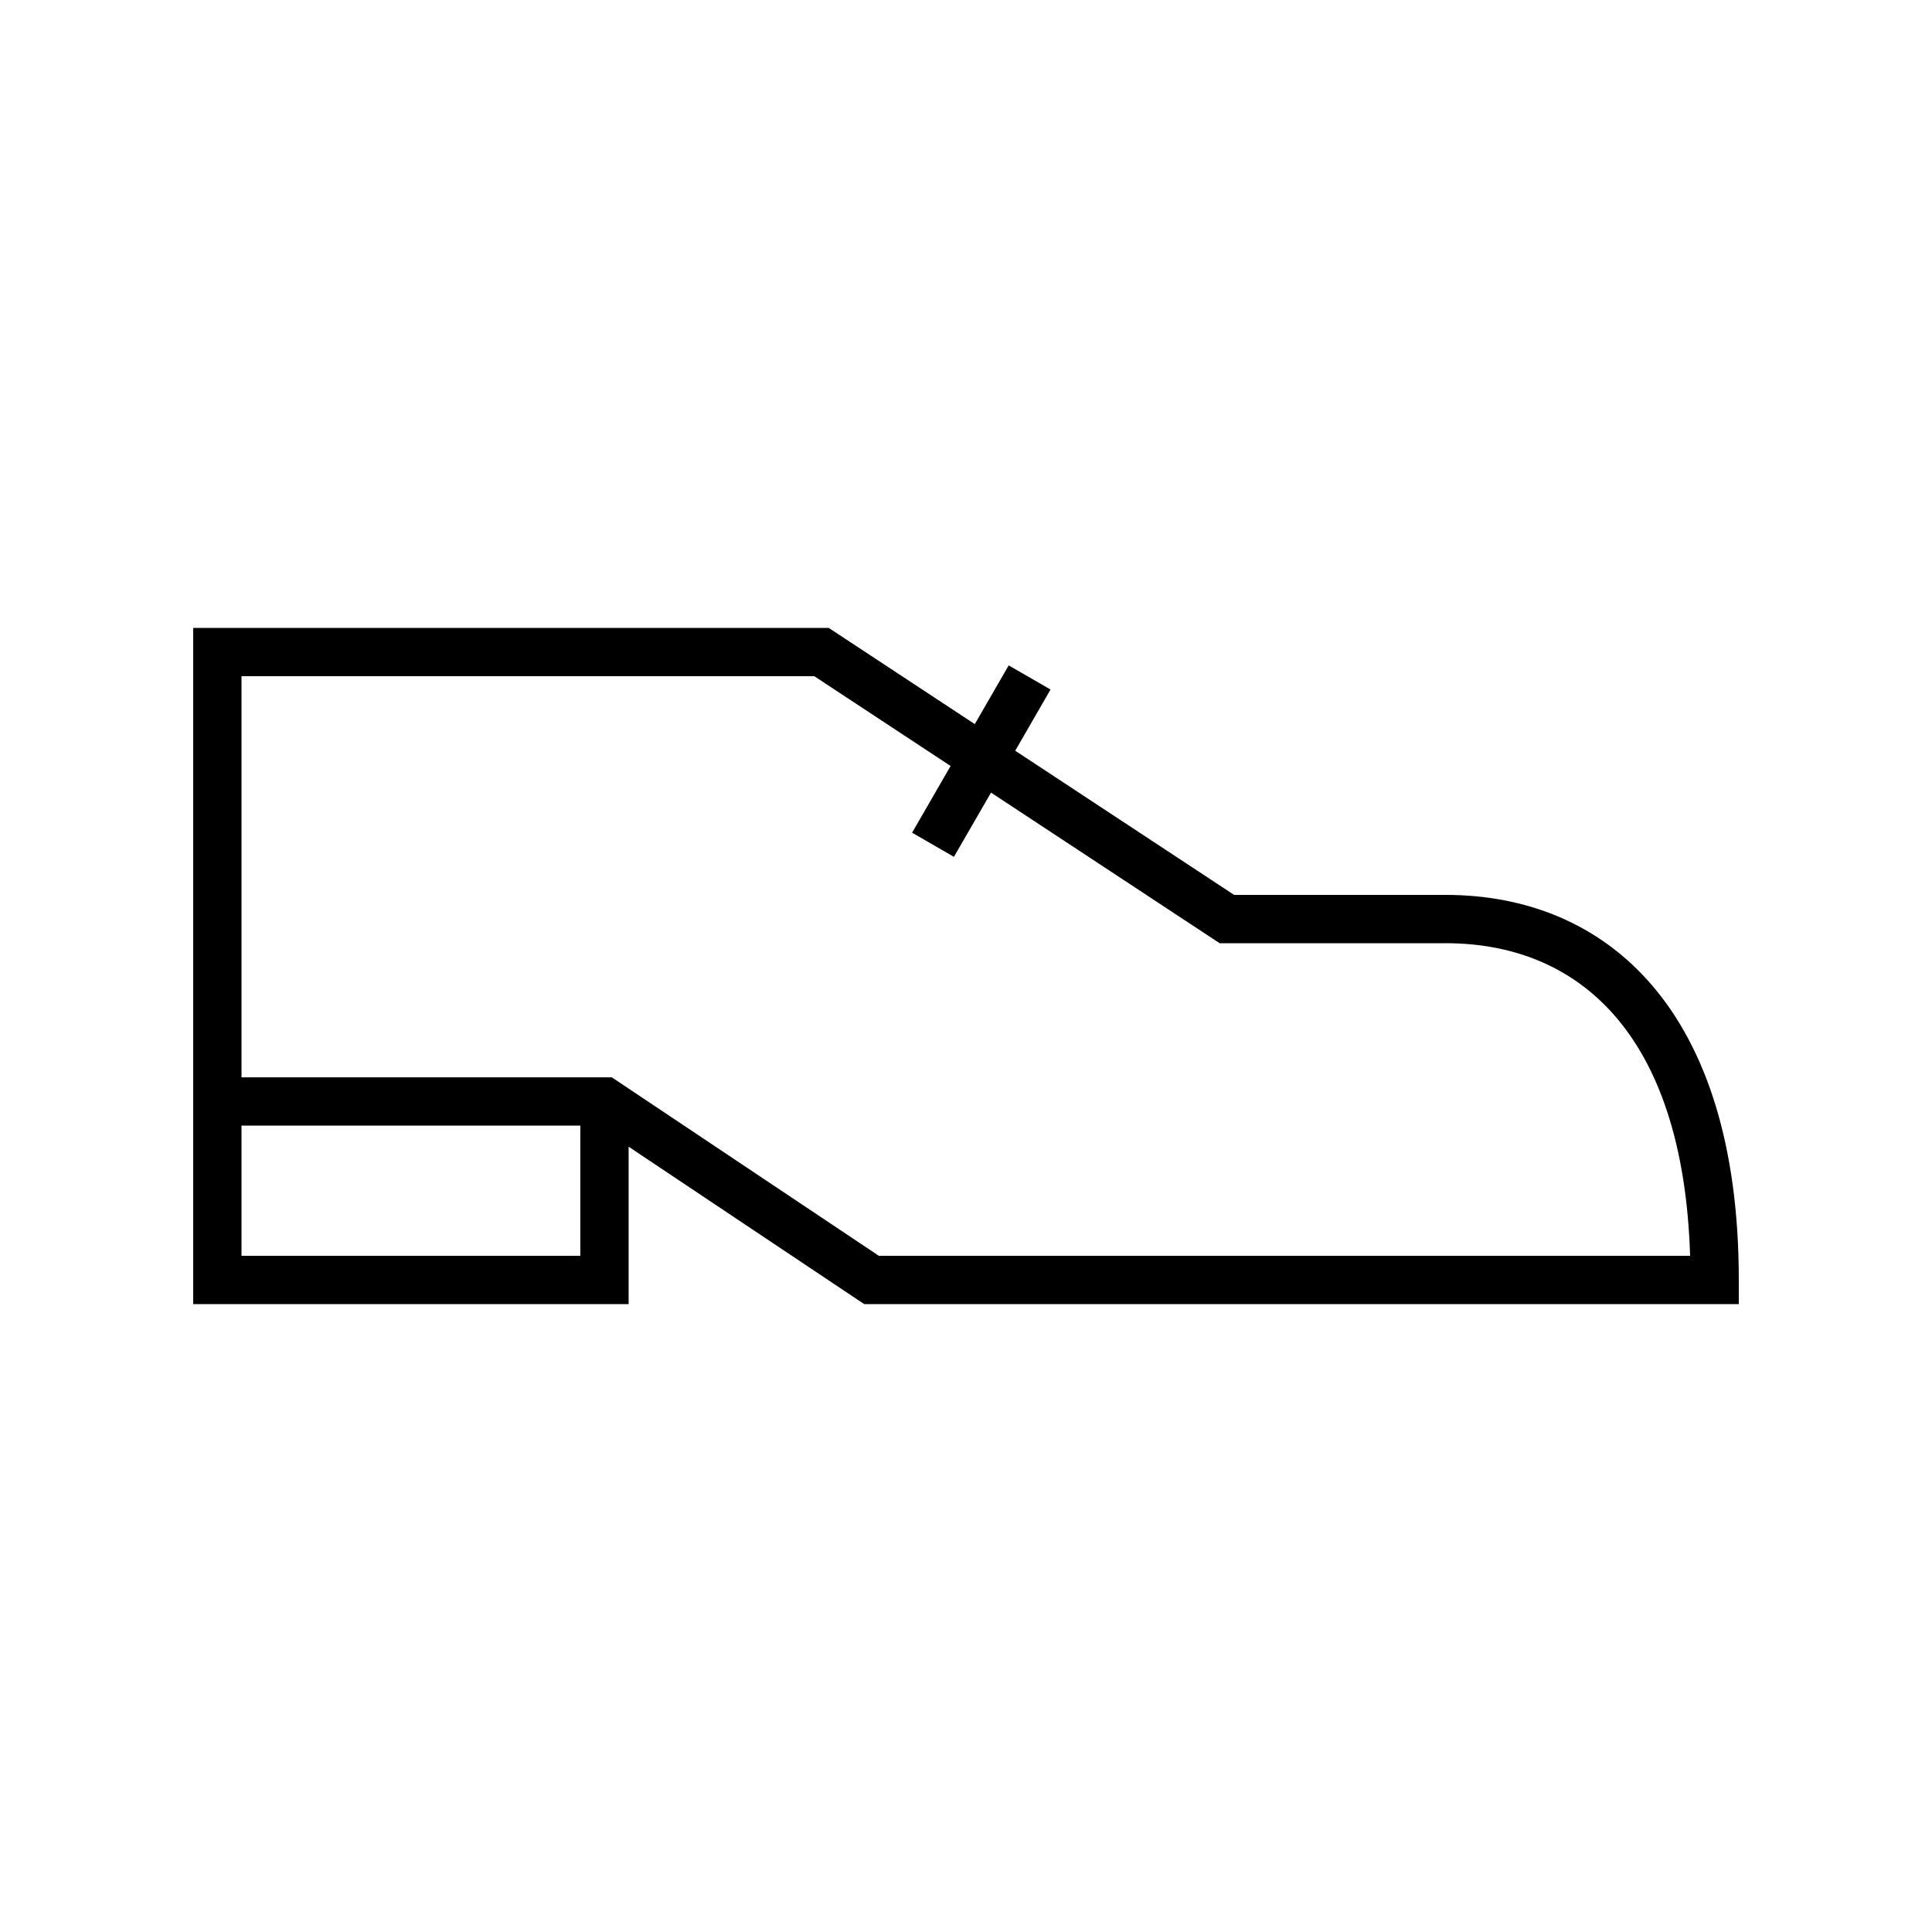 <?xml version="1.0" encoding="UTF-8"?>
<svg width="40px" height="40px" viewBox="0 0 40 40" version="1.1" xmlns="http://www.w3.org/2000/svg" xmlns:xlink="http://www.w3.org/1999/xlink">
    <!-- Generator: Sketch 57.1 (83088) - https://sketch.com -->
    <title>Ic/40/Line/Shoes/Black@2x</title>
    <desc>Created with Sketch.</desc>
    <defs>
        <path d="M17.158,13 L20.182,14.992 L20.884,13.776 L21.75,14.276 L21.019,15.543 L25.551,18.528 L29.931,18.528 C33.246,18.528 36,20.877 36,26.5 L36,26.5 L36,27 L17.892,27 L13.015,23.741 L13.015,27 L4,27 L4,13 L17.158,13 Z M12.015,23.305 L5,23.305 L5,26 L12.015,26 L12.015,23.305 Z M16.859,14 L5,14 L5,22.305 L12.667,22.305 L18.195,26 L34.992,26 C34.846,21.338 32.631,19.528 29.931,19.528 L29.931,19.528 L25.251,19.528 L20.518,16.41 L19.75,17.74 L18.884,17.24 L19.681,15.859 L16.859,14 Z" id="path-1"></path>
    </defs>
    <g id="Ic/40/Line/Shoes/Black" stroke="none" stroke-width="1" fill="none" fill-rule="evenodd">
        <mask id="mask-2" fill="white">
            <use xlink:href="#path-1"></use>
        </mask>
        <use id="Mask" fill="#000000" fill-rule="nonzero" xlink:href="#path-1"></use>
    </g>
</svg>